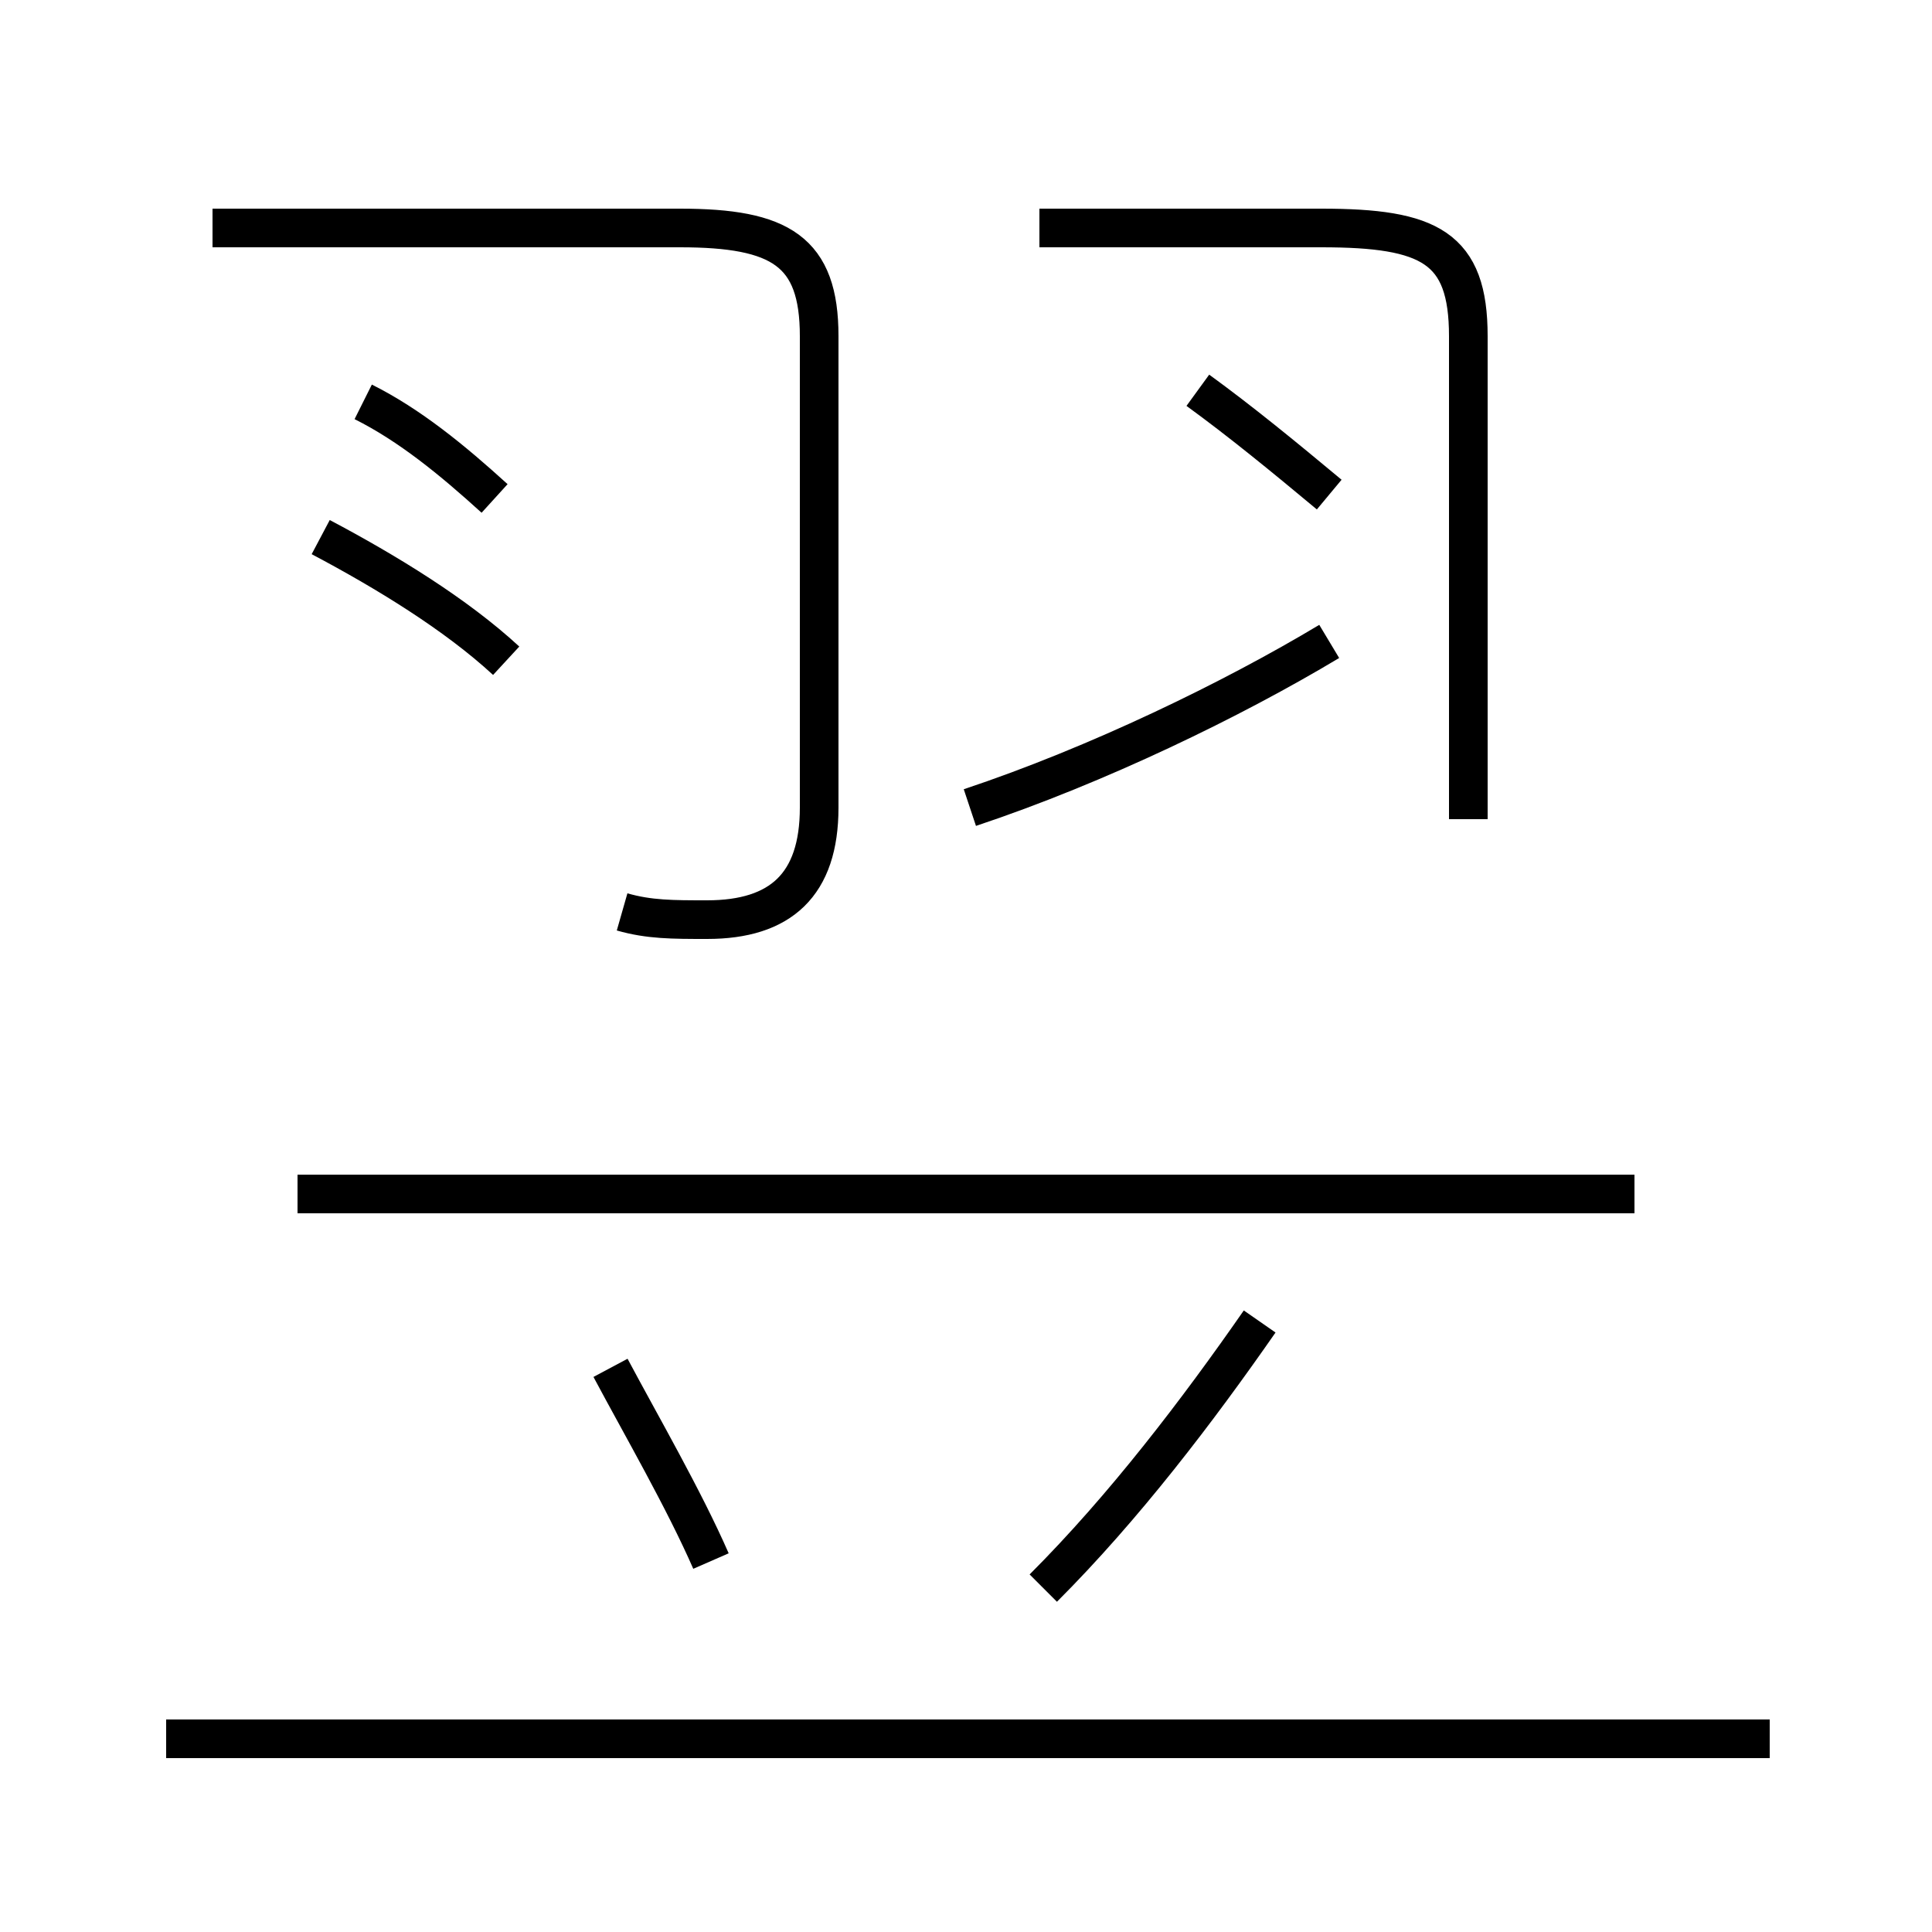 <?xml version='1.0' encoding='utf8'?>
<svg viewBox="0.0 -44.0 50.0 50.0" version="1.1" xmlns="http://www.w3.org/2000/svg">
<rect x="0.0" y="-44.0" width="50.0" height="50.0" fill="#808080" stroke="none"/>
<rect x="-1000" y="-1000" width="2000" height="2000" stroke="white" fill="white"/>
<g style="fill:none; stroke:#000000;  stroke-width:1">
<path d="M 16.1 20.4 C 16.8 20.2 17.4 20.2 18.3 20.2 C 20.2 20.2 21.2 21.1 21.2 23.1 L 21.2 35.3 C 21.2 37.5 20.2 38.1 17.6 38.1 L 5.5 38.1 M 12.8 31.1 C 11.7 32.1 10.6 33.0 9.4 33.6 M 13.1 26.9 C 11.8 28.1 10.0 29.2 8.3 30.1 M 34.4 31.2 C 33.2 32.2 32.1 33.1 31.0 33.9 M 38.0 22.8 L 38.0 35.3 C 38.0 37.6 37.0 38.1 34.2 38.1 L 26.9 38.1 M 34.4 27.4 C 31.9 25.9 28.4 24.2 25.1 23.1 M 42.3 13.1 L 7.7 13.1 M 18.4 3.6 C 17.7 5.2 16.6 7.1 15.8 8.6 M 27.0 2.9 C 29.1 5.0 31.0 7.5 32.6 9.8 M 45.8 -1.0 L 4.3 -1.0" transform="scale(1, -1)" />
</g>
</svg>